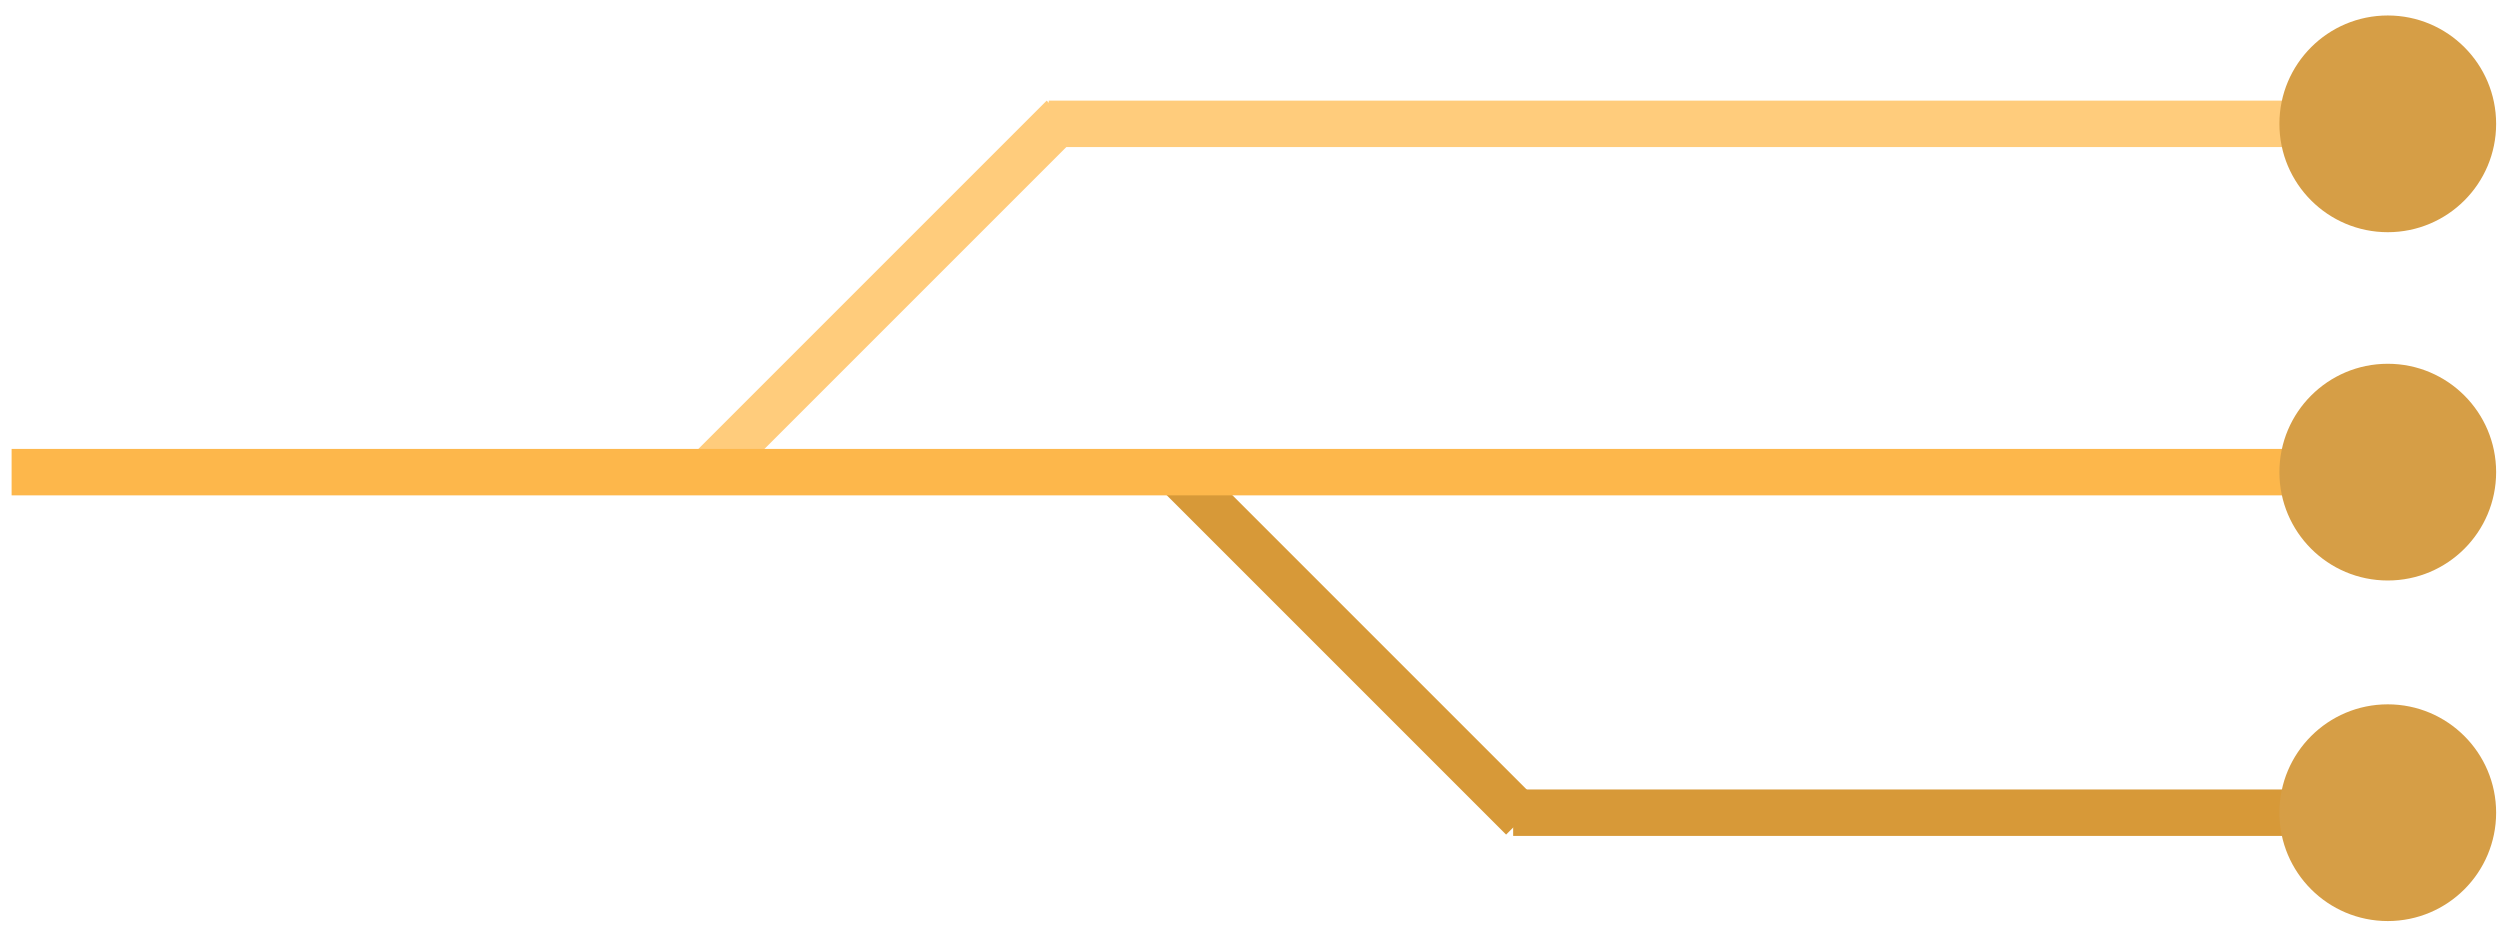 <?xml version="1.0" encoding="utf-8"?>
<!-- Generator: Adobe Illustrator 16.2.1, SVG Export Plug-In . SVG Version: 6.00 Build 0)  -->
<!DOCTYPE svg PUBLIC "-//W3C//DTD SVG 1.1//EN" "http://www.w3.org/Graphics/SVG/1.1/DTD/svg11.dtd">
<svg version="1.1" id="Layer_1" xmlns="http://www.w3.org/2000/svg" xmlns:xlink="http://www.w3.org/1999/xlink" x="0px" y="0px"
	 width="323px" height="120px" viewBox="0 0 323 120" enable-background="new 0 0 323 120" xml:space="preserve">
<path fill="#FFCC7C" d="M135.5,13h161v6h-161V13z"/>
<path fill="#FFCC7C" d="M135.229,13L89.5,58.729L93.771,63L139.5,17.271L135.229,13z"/>
<path fill="#D79938" d="M153.413,58.17l45.417,45.418l-4.242,4.242L149.17,62.412L153.413,58.17z"/>
<g>
	<g>
		<rect x="1.5" y="58" fill="#FDB74B" width="295" height="6"/>
	</g>
</g>
<path fill="#D79938" d="M195.5,102h101v6h-101V102z"/>
<path fill="#D69E46" d="M308.5,47c7.732,0,14,6.268,14,14c0,7.732-6.268,14-14,14s-14-6.268-14-14C294.5,53.268,300.768,47,308.5,47
	z"/>
<path fill="#D69E46" d="M308.5,91c7.732,0,14,6.268,14,14s-6.268,14-14,14s-14-6.268-14-14S300.768,91,308.5,91z"/>
<path fill="#D69E46" d="M308.5,2c7.732,0,14,6.268,14,14s-6.268,14-14,14s-14-6.268-14-14S300.768,2,308.5,2z"/>
</svg>
